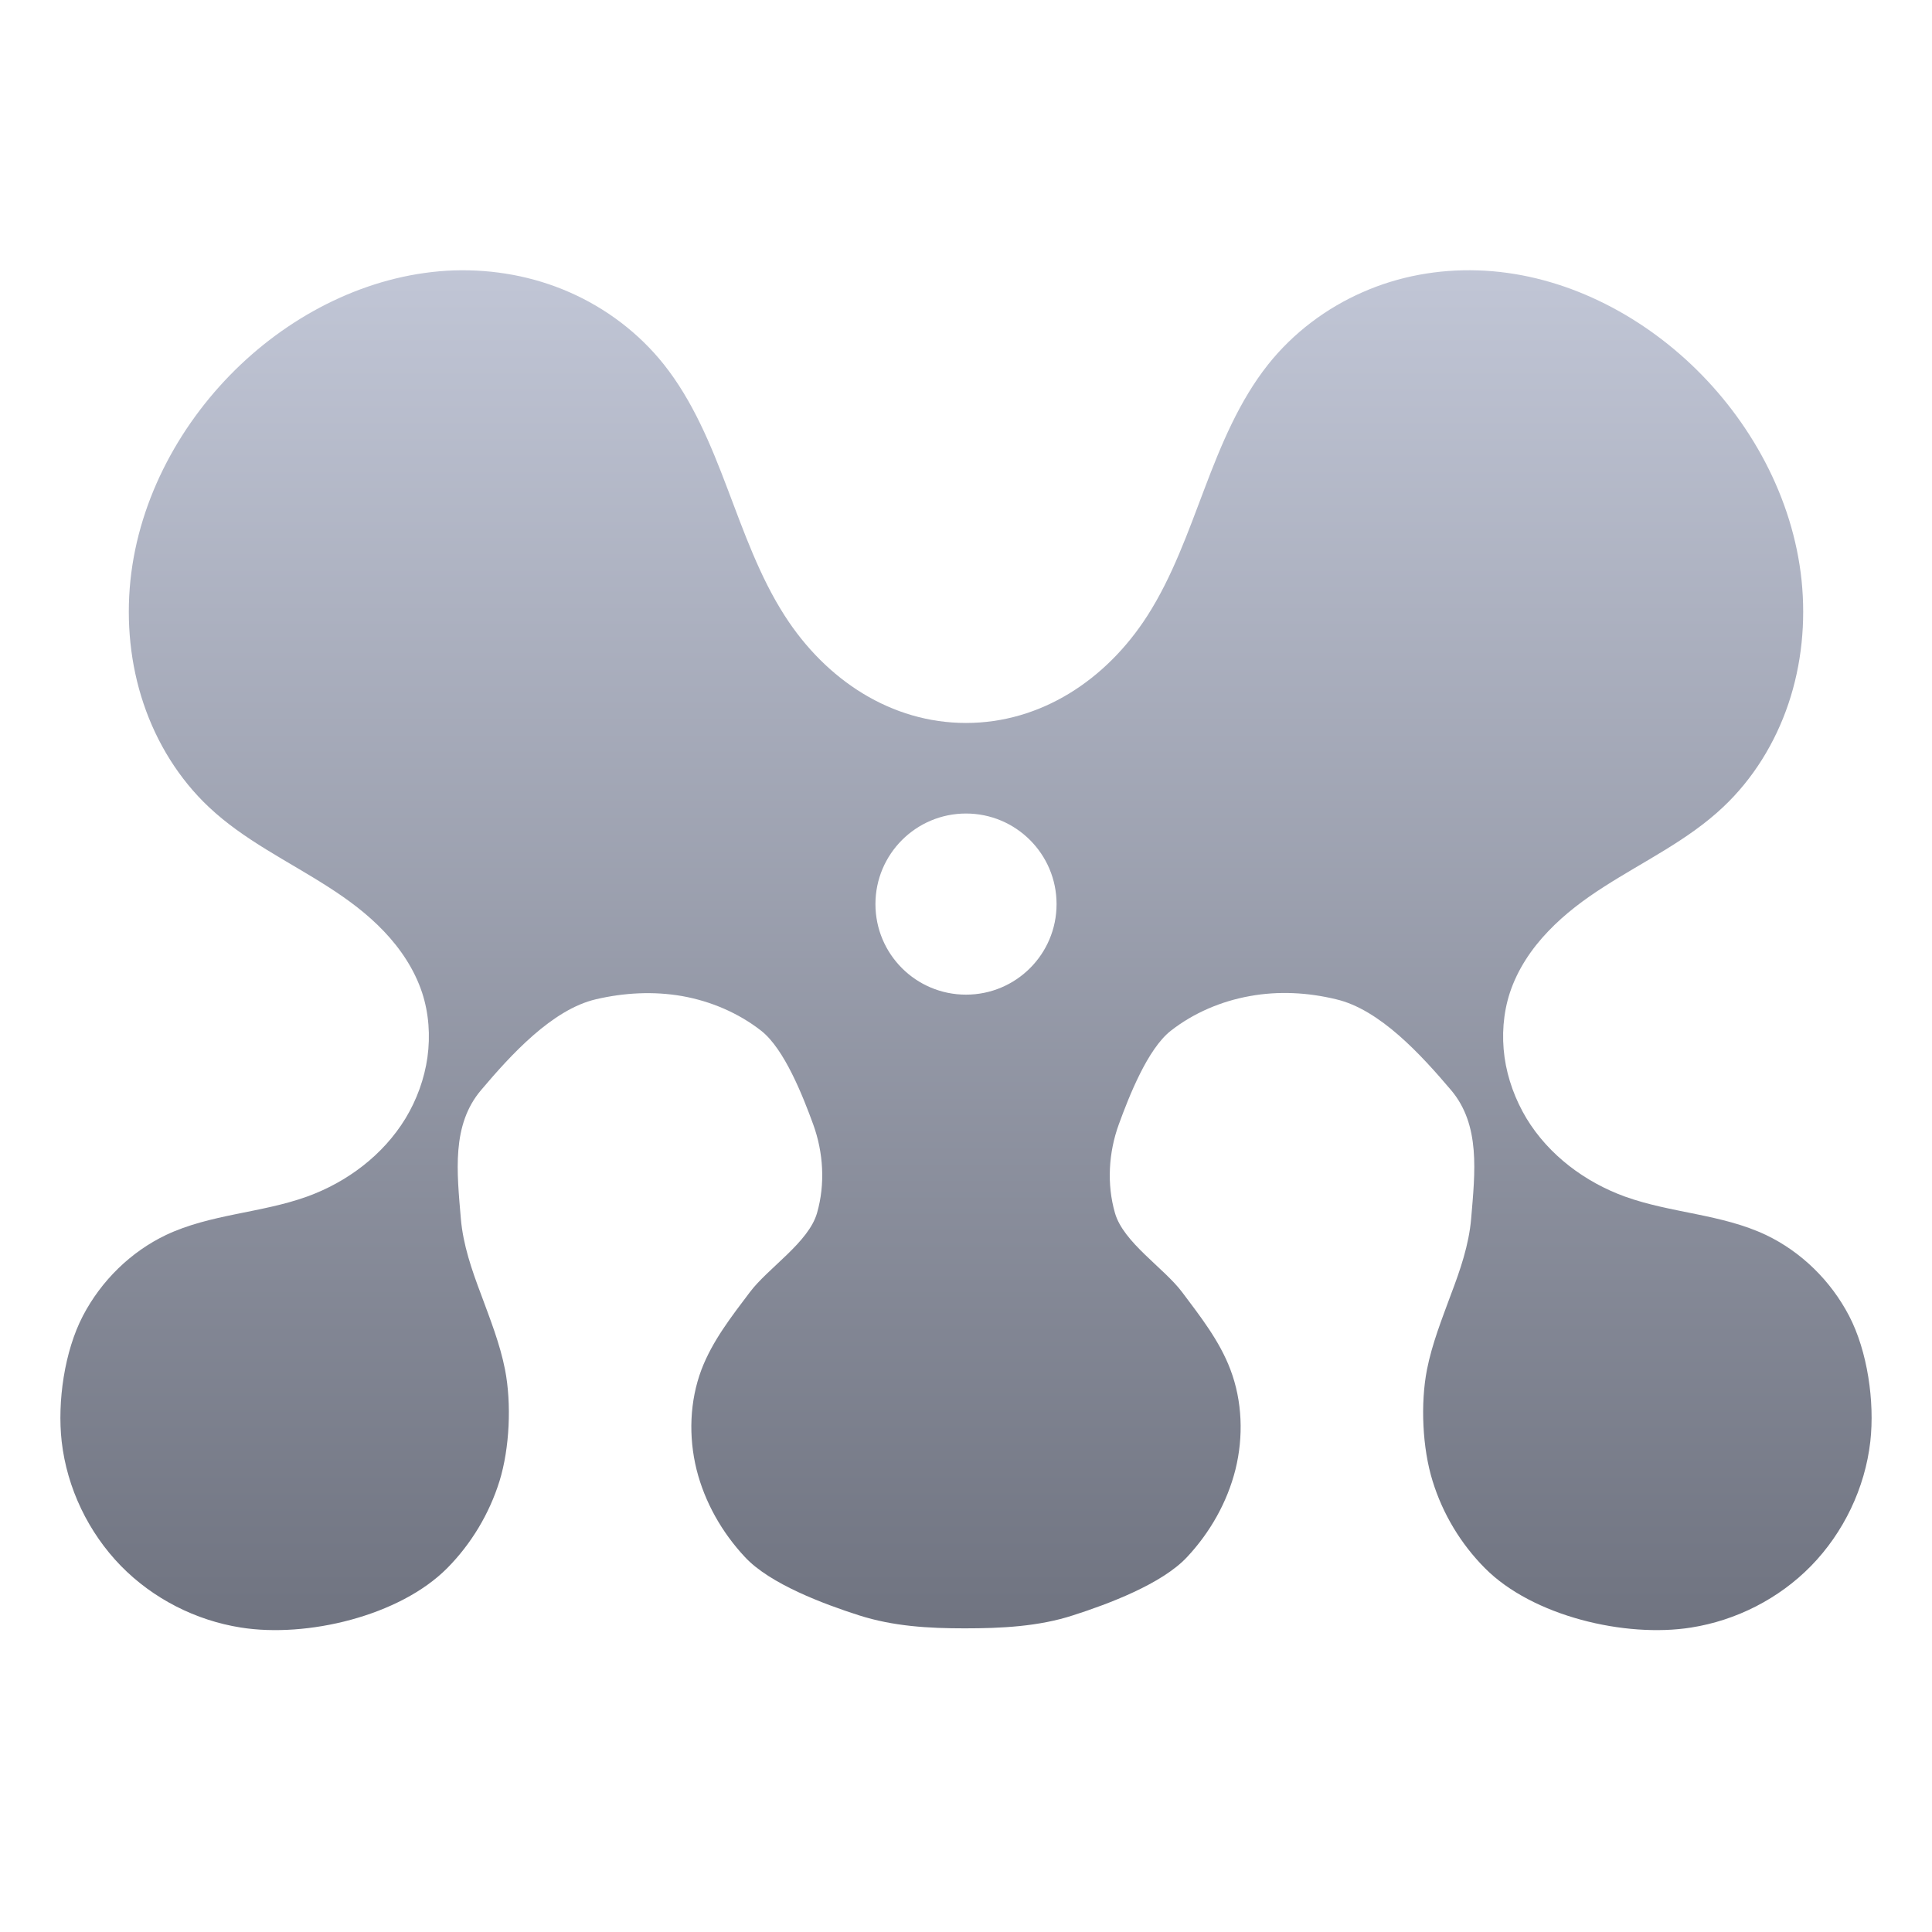 <svg xmlns="http://www.w3.org/2000/svg" xmlns:xlink="http://www.w3.org/1999/xlink" width="64" height="64" viewBox="0 0 64 64" version="1.1"><defs><linearGradient id="linear0" gradientUnits="userSpaceOnUse" x1="0" y1="0" x2="0" y2="1" gradientTransform="matrix(60,0,0,45.047,2,8.953)"><stop offset="0" style="stop-color:#c1c6d6;stop-opacity:1;"/><stop offset="1" style="stop-color:#6f7380;stop-opacity:1;"/></linearGradient></defs><g id="surface1"><path style=" stroke:none;fill-rule:nonzero;fill:url(#linear0);" d="M 15.043 8.957 C 12.434 9.047 9.91 10.246 7.977 12.074 C 6.016 13.93 4.605 16.484 4.32 19.23 C 4.18 20.602 4.316 22.004 4.754 23.305 C 5.191 24.609 5.934 25.809 6.918 26.734 C 8.078 27.828 9.527 28.516 10.859 29.371 C 11.527 29.797 12.168 30.273 12.719 30.852 C 13.27 31.43 13.73 32.117 13.984 32.887 C 14.207 33.57 14.258 34.309 14.16 35.023 C 14.059 35.738 13.805 36.434 13.434 37.047 C 12.688 38.27 11.492 39.16 10.176 39.637 C 8.648 40.188 6.969 40.215 5.5 40.91 C 4.336 41.465 3.355 42.422 2.746 43.59 C 2.137 44.758 1.895 46.43 2.043 47.75 C 2.219 49.301 2.934 50.773 4.004 51.871 C 5.074 52.965 6.492 53.68 7.977 53.914 C 10.156 54.262 13.234 53.539 14.816 51.945 C 15.605 51.148 16.207 50.152 16.547 49.062 C 16.883 47.973 16.949 46.496 16.73 45.371 C 16.562 44.516 16.238 43.703 15.938 42.887 C 15.629 42.07 15.34 41.238 15.266 40.367 C 15.137 38.828 14.953 37.266 15.938 36.109 C 16.918 34.949 18.293 33.438 19.742 33.102 C 20.68 32.883 21.652 32.832 22.594 32.996 C 23.539 33.164 24.457 33.551 25.219 34.148 C 25.984 34.75 26.598 36.312 26.938 37.246 C 27.277 38.176 27.34 39.227 27.066 40.18 C 26.789 41.156 25.445 42 24.84 42.805 C 24.234 43.609 23.602 44.414 23.238 45.367 C 22.844 46.414 22.805 47.59 23.074 48.68 C 23.348 49.77 23.918 50.766 24.672 51.574 C 25.5 52.473 27.305 53.141 28.449 53.508 C 29.594 53.875 30.762 53.941 31.957 53.941 C 33.156 53.941 34.406 53.883 35.551 53.508 C 36.695 53.141 38.496 52.473 39.328 51.574 C 40.082 50.766 40.652 49.77 40.926 48.68 C 41.195 47.594 41.156 46.414 40.758 45.367 C 40.398 44.414 39.762 43.609 39.16 42.805 C 38.555 42 37.211 41.156 36.934 40.18 C 36.66 39.227 36.723 38.176 37.062 37.246 C 37.402 36.312 38.016 34.75 38.781 34.148 C 39.543 33.551 40.461 33.164 41.406 32.996 C 42.352 32.824 43.32 32.875 44.258 33.102 C 45.707 33.438 47.082 34.949 48.066 36.109 C 49.047 37.266 48.863 38.828 48.734 40.367 C 48.66 41.238 48.371 42.074 48.062 42.887 C 47.762 43.703 47.438 44.516 47.27 45.371 C 47.051 46.492 47.117 47.973 47.457 49.062 C 47.793 50.152 48.395 51.148 49.188 51.945 C 50.766 53.539 53.844 54.262 56.023 53.914 C 57.508 53.68 58.926 52.965 59.996 51.871 C 61.066 50.773 61.781 49.301 61.957 47.75 C 62.105 46.43 61.863 44.758 61.254 43.59 C 60.645 42.422 59.664 41.465 58.5 40.91 C 57.031 40.215 55.352 40.188 53.824 39.637 C 52.512 39.16 51.309 38.27 50.566 37.047 C 50.199 36.434 49.941 35.742 49.84 35.023 C 49.742 34.309 49.793 33.57 50.016 32.887 C 50.27 32.117 50.73 31.43 51.285 30.852 C 51.836 30.273 52.473 29.797 53.141 29.371 C 54.473 28.516 55.926 27.828 57.082 26.734 C 58.066 25.809 58.809 24.609 59.246 23.305 C 59.684 22.004 59.82 20.602 59.68 19.23 C 59.395 16.484 57.984 13.93 56.023 12.074 C 54.09 10.246 51.566 9.039 48.957 8.957 C 47.652 8.914 46.34 9.148 45.137 9.68 C 43.934 10.207 42.84 11.027 42.008 12.074 C 41.055 13.273 40.453 14.73 39.906 16.176 C 39.355 17.625 38.836 19.105 38.008 20.398 C 36.637 22.535 34.469 23.949 32 23.949 C 29.531 23.949 27.367 22.535 25.996 20.398 C 25.164 19.105 24.645 17.625 24.094 16.176 C 23.547 14.73 22.945 13.273 21.992 12.074 C 21.16 11.027 20.066 10.207 18.863 9.68 C 17.66 9.152 16.352 8.918 15.047 8.957 Z M 32 26.949 C 33.656 26.949 35 28.293 35 29.949 C 35 31.609 33.656 32.949 32 32.949 C 30.344 32.949 29 31.609 29 29.949 C 29 28.293 30.344 26.949 32 26.949 Z M 32 26.949 "/></g></svg>
